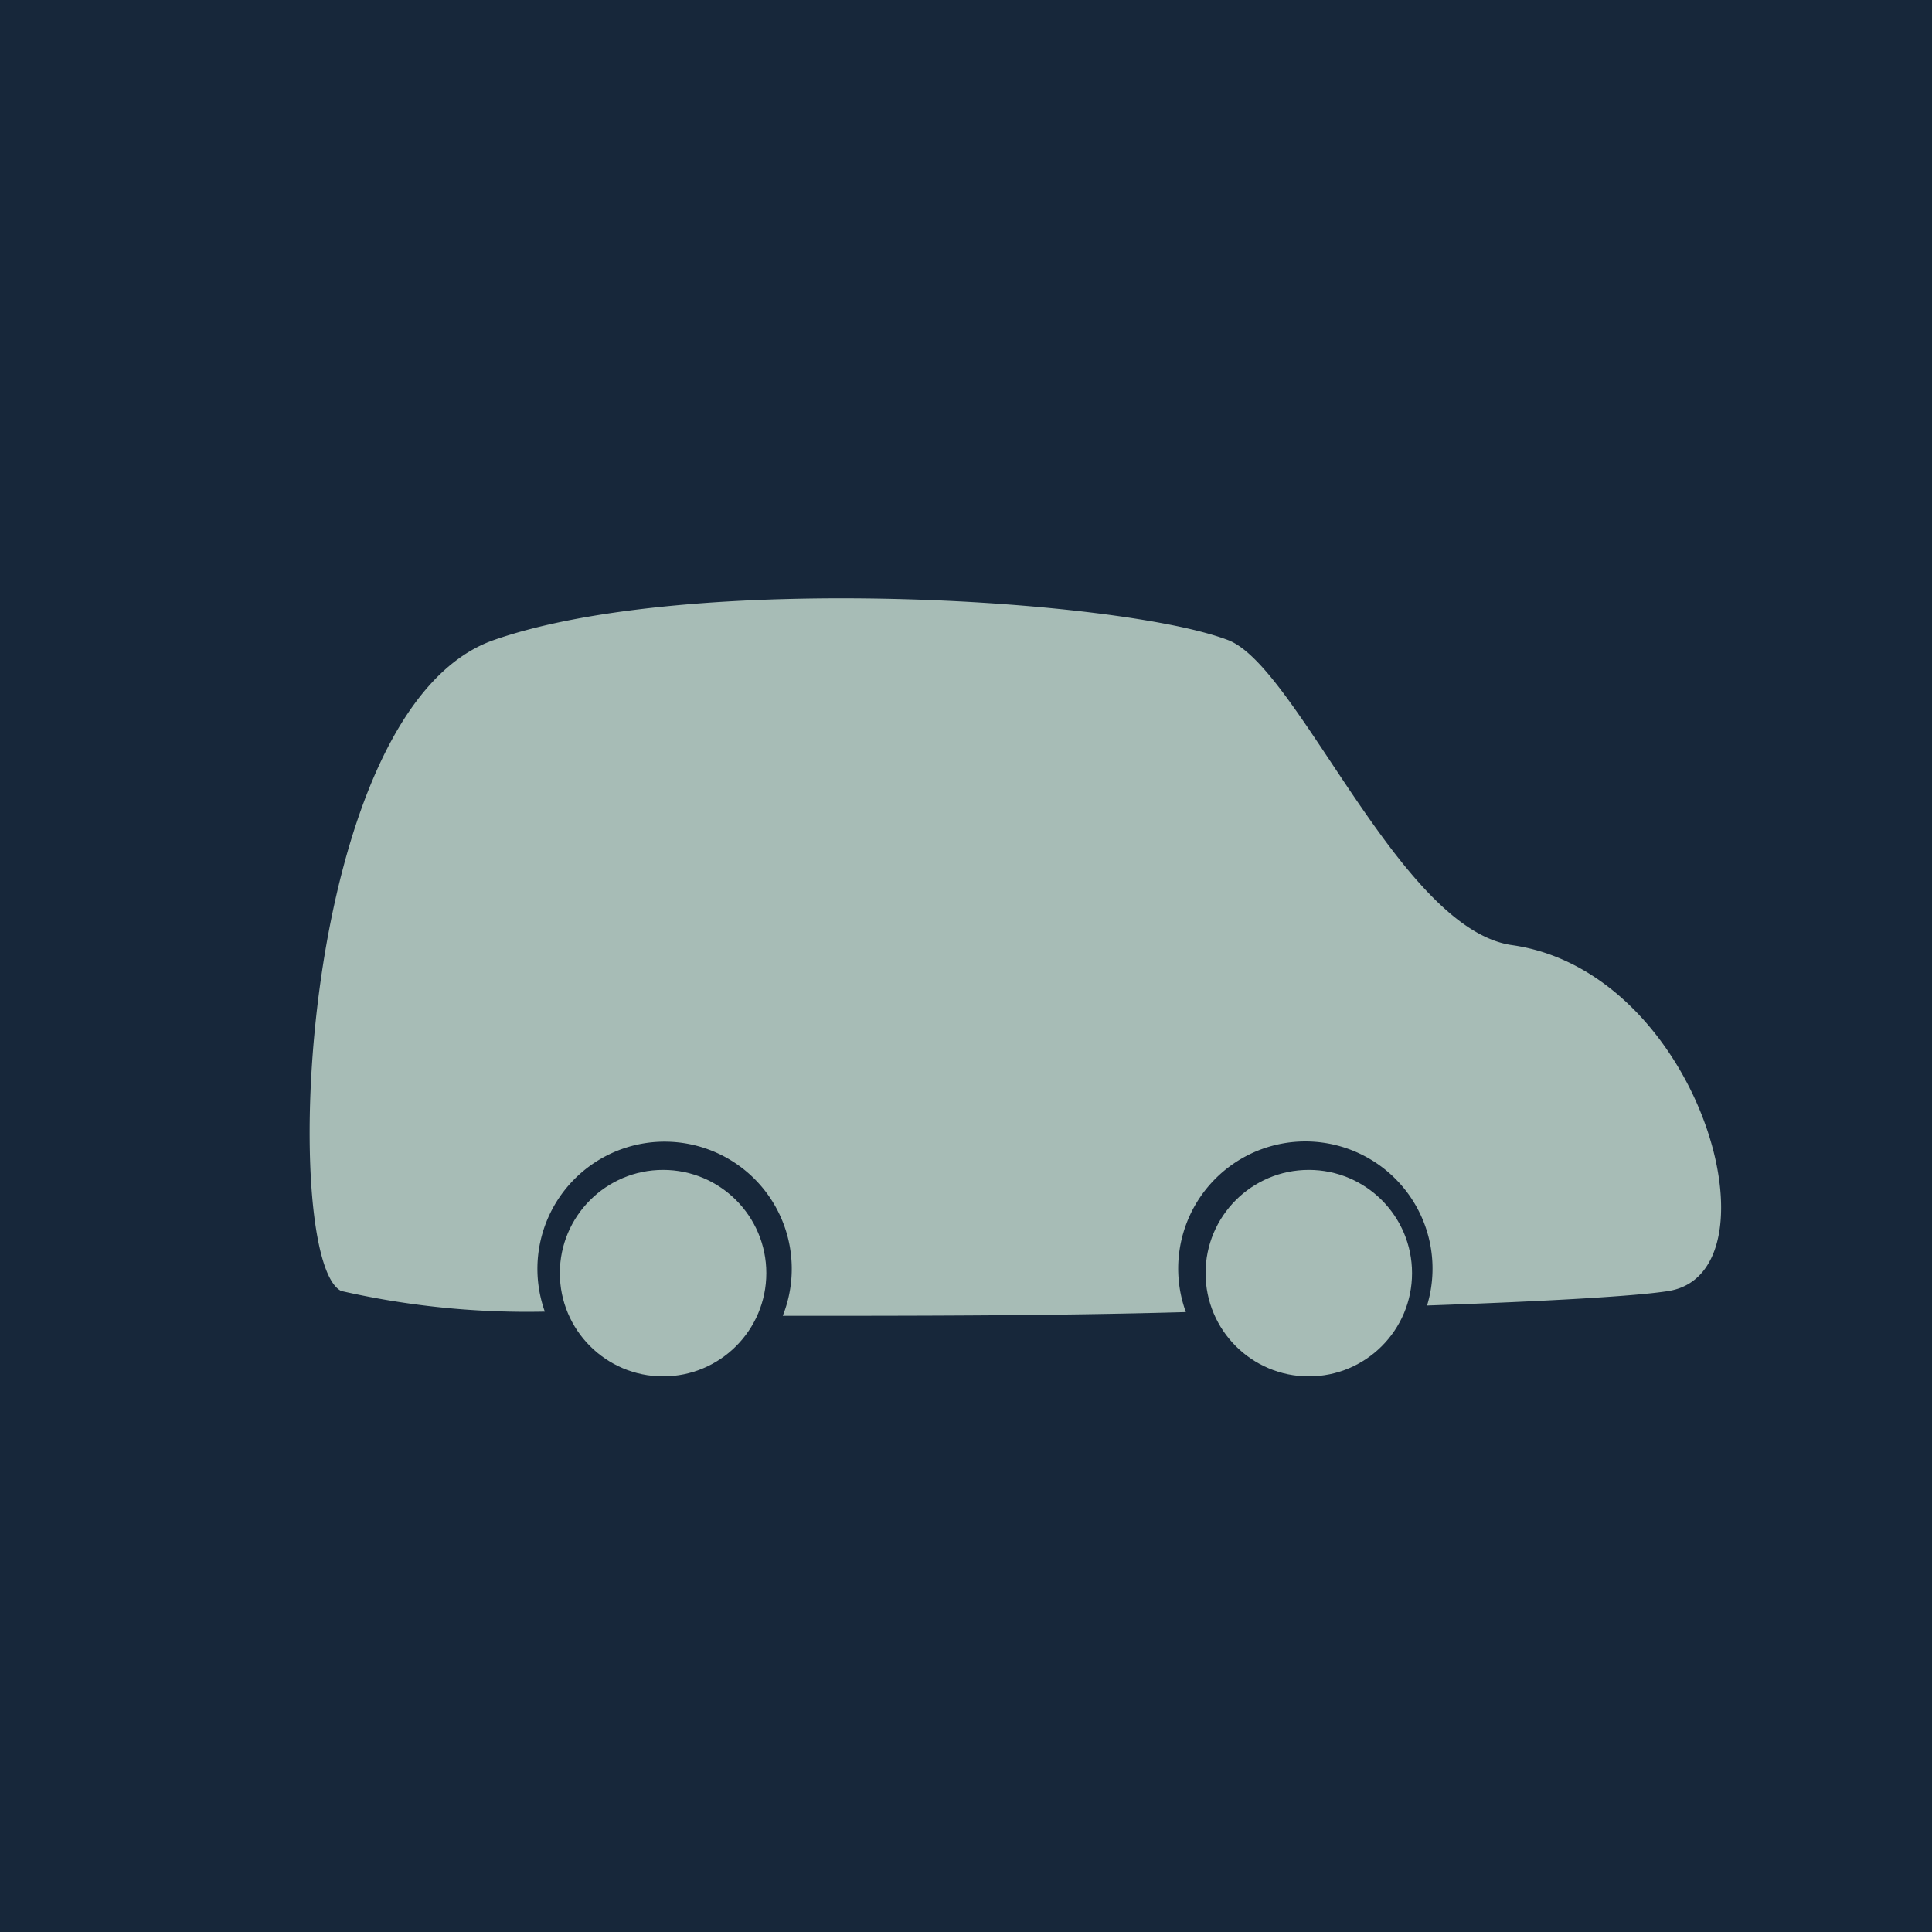 <svg xmlns="http://www.w3.org/2000/svg" viewBox="0 0 41.17 41.17"><defs><style>.cls-1{fill:#17273a;}.cls-2{fill:#a7bcb6;}</style></defs><title>enduse_ev</title><g id="Layer_2" data-name="Layer 2"><g id="Layer_4" data-name="Layer 4"><g id="End_Uses_copy" data-name="End Uses copy"><g id="Green"><g id="Current_copy" data-name="Current copy"><g id="EV"><rect class="cls-1" width="41.17" height="41.17"/><path class="cls-2" d="M32.22,20.14c-2.4-.34-4.56-5.93-6.05-6.5-2.3-.88-11.48-1.46-15.65,0S5.95,26.85,7.27,27.51a17.81,17.81,0,0,0,4.34.44,2.71,2.71,0,1,1,5.07.09c2.75,0,5.78,0,8.59-.08a2.71,2.71,0,1,1,5.14-.14c2.56-.09,4.48-.2,5.15-.31C38,27.11,36.24,20.71,32.22,20.14Z"/><circle class="cls-2" cx="14.13" cy="27.13" r="2.2"/><circle class="cls-2" cx="27.89" cy="27.13" r="2.2"/></g></g></g></g></g></g></svg>